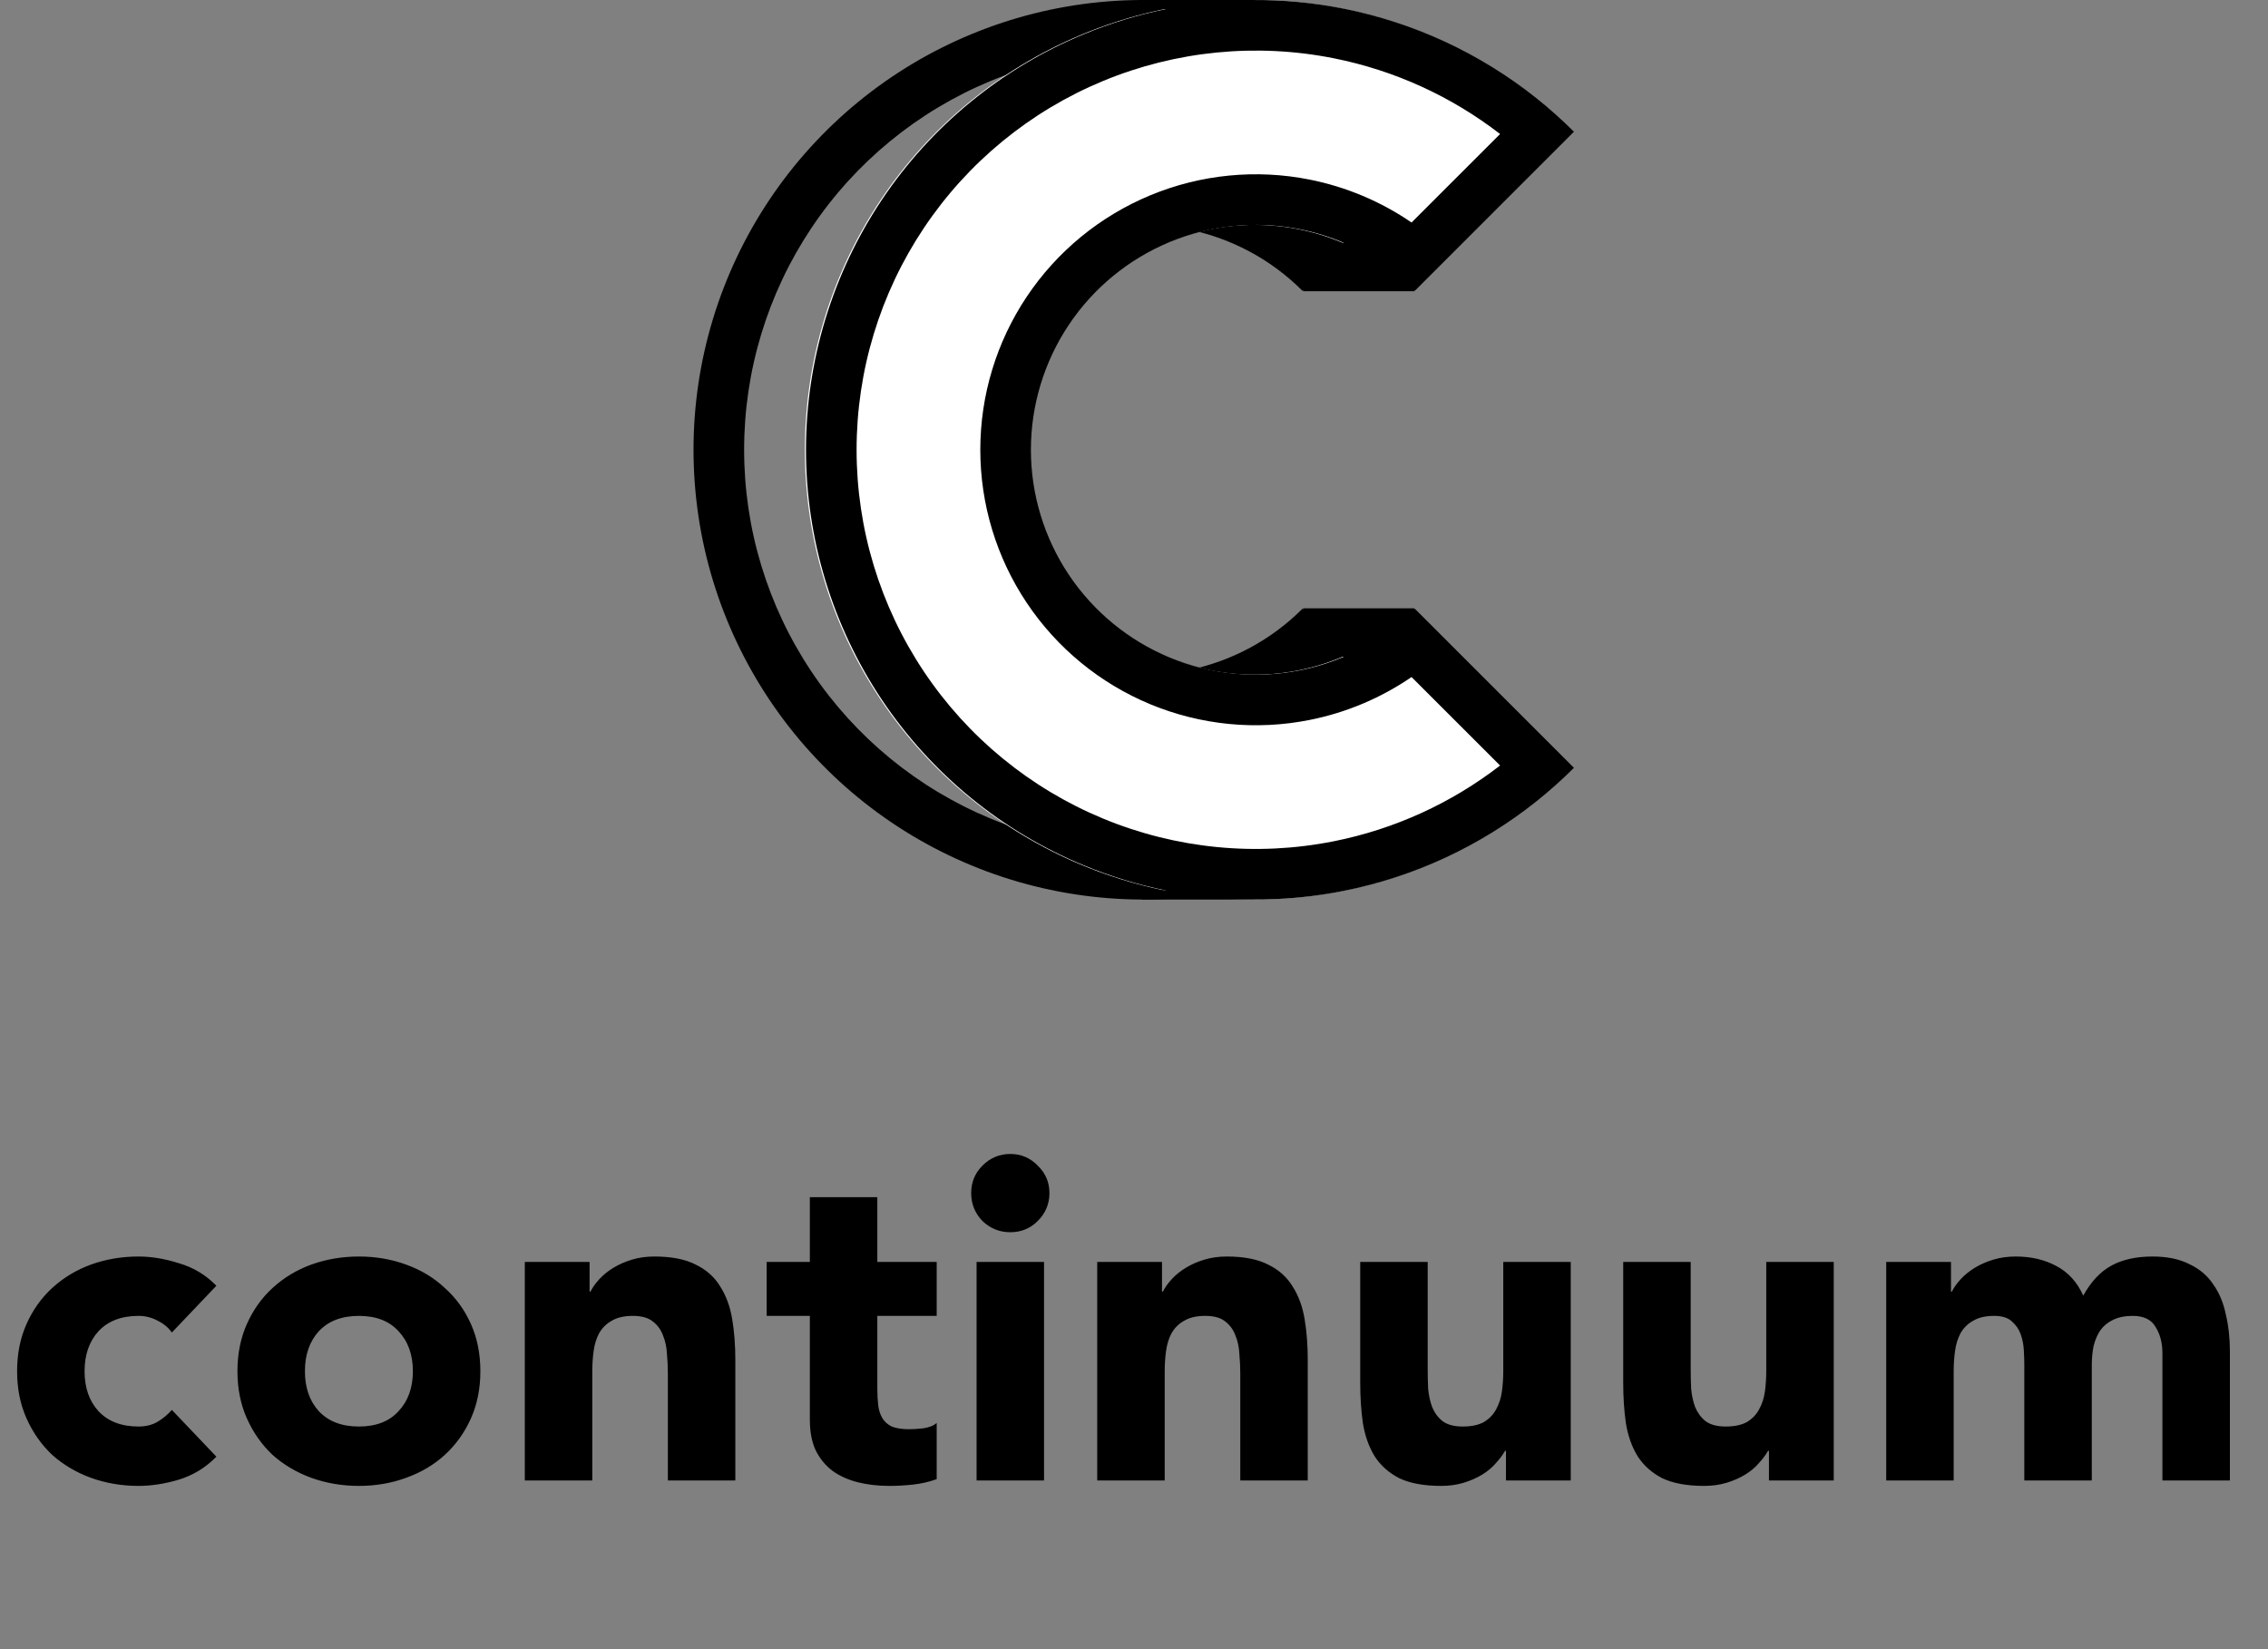 <svg width="121" height="88" viewBox="0 0 121 88" fill="none" xmlns="http://www.w3.org/2000/svg">
<rect x="0" y="0" width="121" height="88" fill="#808080" stroke="none"/>
<path d="M9.168 71.104C8.992 70.848 8.744 70.64 8.424 70.48C8.104 70.304 7.76 70.216 7.392 70.216C6.48 70.216 5.768 70.488 5.256 71.032C4.76 71.576 4.512 72.288 4.512 73.168C4.512 74.048 4.76 74.76 5.256 75.304C5.768 75.848 6.48 76.12 7.392 76.12C7.792 76.12 8.136 76.032 8.424 75.856C8.712 75.68 8.96 75.472 9.168 75.232L11.544 77.728C10.984 78.304 10.32 78.712 9.552 78.952C8.8 79.176 8.08 79.288 7.392 79.288C6.496 79.288 5.648 79.144 4.848 78.856C4.064 78.568 3.376 78.16 2.784 77.632C2.208 77.088 1.752 76.44 1.416 75.688C1.08 74.936 0.912 74.096 0.912 73.168C0.912 72.24 1.08 71.4 1.416 70.648C1.752 69.896 2.208 69.256 2.784 68.728C3.376 68.184 4.064 67.768 4.848 67.48C5.648 67.192 6.496 67.048 7.392 67.048C8.08 67.048 8.8 67.168 9.552 67.408C10.32 67.632 10.984 68.032 11.544 68.608L9.168 71.104ZM12.668 73.168C12.668 72.24 12.836 71.4 13.172 70.648C13.508 69.896 13.964 69.256 14.54 68.728C15.132 68.184 15.82 67.768 16.604 67.48C17.404 67.192 18.252 67.048 19.148 67.048C20.044 67.048 20.884 67.192 21.668 67.48C22.468 67.768 23.156 68.184 23.732 68.728C24.324 69.256 24.788 69.896 25.124 70.648C25.46 71.4 25.628 72.24 25.628 73.168C25.628 74.096 25.46 74.936 25.124 75.688C24.788 76.44 24.324 77.088 23.732 77.632C23.156 78.16 22.468 78.568 21.668 78.856C20.884 79.144 20.044 79.288 19.148 79.288C18.252 79.288 17.404 79.144 16.604 78.856C15.82 78.568 15.132 78.16 14.54 77.632C13.964 77.088 13.508 76.44 13.172 75.688C12.836 74.936 12.668 74.096 12.668 73.168ZM16.268 73.168C16.268 74.048 16.516 74.76 17.012 75.304C17.524 75.848 18.236 76.12 19.148 76.12C20.06 76.12 20.764 75.848 21.26 75.304C21.772 74.76 22.028 74.048 22.028 73.168C22.028 72.288 21.772 71.576 21.26 71.032C20.764 70.488 20.06 70.216 19.148 70.216C18.236 70.216 17.524 70.488 17.012 71.032C16.516 71.576 16.268 72.288 16.268 73.168ZM27.999 67.336H31.455V68.92H31.503C31.615 68.696 31.775 68.472 31.983 68.248C32.191 68.024 32.439 67.824 32.727 67.648C33.015 67.472 33.343 67.328 33.711 67.216C34.079 67.104 34.479 67.048 34.911 67.048C35.823 67.048 36.559 67.192 37.119 67.48C37.679 67.752 38.111 68.136 38.415 68.632C38.735 69.128 38.951 69.712 39.063 70.384C39.175 71.056 39.231 71.784 39.231 72.568V79H35.631V73.288C35.631 72.952 35.615 72.608 35.583 72.256C35.567 71.888 35.495 71.552 35.367 71.248C35.255 70.944 35.071 70.696 34.815 70.504C34.575 70.312 34.223 70.216 33.759 70.216C33.295 70.216 32.919 70.304 32.631 70.48C32.343 70.64 32.119 70.864 31.959 71.152C31.815 71.424 31.719 71.736 31.671 72.088C31.623 72.44 31.599 72.808 31.599 73.192V79H27.999V67.336ZM49.974 70.216H46.806V74.104C46.806 74.424 46.822 74.72 46.854 74.992C46.886 75.248 46.958 75.472 47.07 75.664C47.182 75.856 47.35 76.008 47.574 76.12C47.814 76.216 48.126 76.264 48.51 76.264C48.702 76.264 48.95 76.248 49.254 76.216C49.574 76.168 49.814 76.072 49.974 75.928V78.928C49.574 79.072 49.158 79.168 48.726 79.216C48.294 79.264 47.87 79.288 47.454 79.288C46.846 79.288 46.286 79.224 45.774 79.096C45.262 78.968 44.814 78.768 44.43 78.496C44.046 78.208 43.742 77.84 43.518 77.392C43.31 76.944 43.206 76.4 43.206 75.76V70.216H40.902V67.336H43.206V63.88H46.806V67.336H49.974V70.216ZM52.101 67.336H55.701V79H52.101V67.336ZM51.813 63.664C51.813 63.088 52.013 62.6 52.413 62.2C52.829 61.784 53.325 61.576 53.901 61.576C54.477 61.576 54.965 61.784 55.365 62.2C55.781 62.6 55.989 63.088 55.989 63.664C55.989 64.24 55.781 64.736 55.365 65.152C54.965 65.552 54.477 65.752 53.901 65.752C53.325 65.752 52.829 65.552 52.413 65.152C52.013 64.736 51.813 64.24 51.813 63.664ZM58.538 67.336H61.994V68.92H62.042C62.154 68.696 62.314 68.472 62.522 68.248C62.73 68.024 62.978 67.824 63.266 67.648C63.554 67.472 63.882 67.328 64.25 67.216C64.618 67.104 65.018 67.048 65.45 67.048C66.362 67.048 67.098 67.192 67.658 67.48C68.218 67.752 68.65 68.136 68.954 68.632C69.274 69.128 69.49 69.712 69.602 70.384C69.714 71.056 69.77 71.784 69.77 72.568V79H66.17V73.288C66.17 72.952 66.154 72.608 66.122 72.256C66.106 71.888 66.034 71.552 65.906 71.248C65.794 70.944 65.61 70.696 65.354 70.504C65.114 70.312 64.762 70.216 64.298 70.216C63.834 70.216 63.458 70.304 63.17 70.48C62.882 70.64 62.658 70.864 62.498 71.152C62.354 71.424 62.258 71.736 62.21 72.088C62.162 72.44 62.138 72.808 62.138 73.192V79H58.538V67.336ZM83.801 79H80.345V77.416H80.297C80.169 77.64 80.001 77.864 79.793 78.088C79.601 78.312 79.361 78.512 79.073 78.688C78.785 78.864 78.457 79.008 78.089 79.12C77.721 79.232 77.321 79.288 76.889 79.288C75.977 79.288 75.233 79.152 74.657 78.88C74.097 78.592 73.657 78.2 73.337 77.704C73.033 77.208 72.825 76.624 72.713 75.952C72.617 75.28 72.569 74.552 72.569 73.768V67.336H76.169V73.048C76.169 73.384 76.177 73.736 76.193 74.104C76.225 74.456 76.297 74.784 76.409 75.088C76.537 75.392 76.721 75.64 76.961 75.832C77.217 76.024 77.577 76.12 78.041 76.12C78.505 76.12 78.881 76.04 79.169 75.88C79.457 75.704 79.673 75.48 79.817 75.208C79.977 74.92 80.081 74.6 80.129 74.248C80.177 73.896 80.201 73.528 80.201 73.144V67.336H83.801V79ZM97.832 79H94.376V77.416H94.328C94.2 77.64 94.032 77.864 93.824 78.088C93.632 78.312 93.392 78.512 93.104 78.688C92.816 78.864 92.488 79.008 92.12 79.12C91.752 79.232 91.352 79.288 90.92 79.288C90.008 79.288 89.264 79.152 88.688 78.88C88.128 78.592 87.688 78.2 87.368 77.704C87.064 77.208 86.856 76.624 86.744 75.952C86.648 75.28 86.6 74.552 86.6 73.768V67.336H90.2V73.048C90.2 73.384 90.208 73.736 90.224 74.104C90.256 74.456 90.328 74.784 90.44 75.088C90.568 75.392 90.752 75.64 90.992 75.832C91.248 76.024 91.608 76.12 92.072 76.12C92.536 76.12 92.912 76.04 93.2 75.88C93.488 75.704 93.704 75.48 93.848 75.208C94.008 74.92 94.112 74.6 94.16 74.248C94.208 73.896 94.232 73.528 94.232 73.144V67.336H97.832V79ZM100.631 67.336H104.087V68.92H104.135C104.247 68.696 104.407 68.472 104.615 68.248C104.823 68.024 105.071 67.824 105.359 67.648C105.647 67.472 105.975 67.328 106.343 67.216C106.711 67.104 107.111 67.048 107.543 67.048C108.359 67.048 109.079 67.216 109.703 67.552C110.343 67.888 110.823 68.416 111.143 69.136C111.559 68.384 112.063 67.848 112.655 67.528C113.247 67.208 113.975 67.048 114.839 67.048C115.623 67.048 116.279 67.184 116.807 67.456C117.351 67.712 117.775 68.072 118.079 68.536C118.399 68.984 118.623 69.52 118.751 70.144C118.895 70.752 118.967 71.408 118.967 72.112V79H115.367V72.208C115.367 71.664 115.247 71.2 115.007 70.816C114.783 70.416 114.375 70.216 113.783 70.216C113.367 70.216 113.015 70.288 112.727 70.432C112.455 70.56 112.231 70.744 112.055 70.984C111.895 71.224 111.775 71.504 111.695 71.824C111.631 72.144 111.599 72.48 111.599 72.832V79H107.999V72.832C107.999 72.624 107.991 72.368 107.975 72.064C107.959 71.76 107.903 71.472 107.807 71.2C107.711 70.928 107.551 70.696 107.327 70.504C107.119 70.312 106.807 70.216 106.391 70.216C105.927 70.216 105.551 70.304 105.263 70.48C104.975 70.64 104.751 70.864 104.591 71.152C104.447 71.424 104.351 71.736 104.303 72.088C104.255 72.44 104.231 72.808 104.231 73.192V79H100.631V67.336Z" fill="black"/>
<path fill-rule="evenodd" clip-rule="evenodd" d="M77.971 40.971C77.33 41.611 76.657 42.212 75.954 42.772C72.969 45.149 69.45 46.789 65.682 47.539C61.027 48.465 56.201 47.99 51.816 46.173C47.43 44.357 43.682 41.281 41.045 37.334C38.408 33.387 37 28.747 37 24C37 19.253 38.408 14.613 41.045 10.666C43.682 6.72 47.43 3.643 51.816 1.827C56.201 0.01 61.027 -0.465 65.682 0.461C69.45 1.211 72.969 2.851 75.954 5.228C76.657 5.788 77.33 6.389 77.971 7.029L69.485 15.515C67.807 13.836 65.669 12.694 63.341 12.231C61.013 11.768 58.6 12.005 56.408 12.914C54.215 13.822 52.341 15.36 51.022 17.333C49.704 19.306 49 21.627 49 24C49 26.373 49.704 28.694 51.022 30.667C52.341 32.64 54.215 34.178 56.408 35.087C58.6 35.995 61.013 36.232 63.341 35.769C65.669 35.306 67.807 34.163 69.485 32.485L77.971 40.971ZM69.308 36.127C67.676 37.245 65.827 38.028 63.868 38.417C61.016 38.985 58.061 38.694 55.374 37.581C52.688 36.468 50.393 34.584 48.777 32.167C47.162 29.75 46.3 26.907 46.3 24C46.3 21.093 47.162 18.25 48.777 15.833C50.393 13.416 52.688 11.532 55.374 10.419C58.061 9.306 61.016 9.015 63.868 9.582C65.827 9.972 67.676 10.755 69.308 11.873L74.031 7.151C71.434 5.143 68.398 3.754 65.155 3.109C61.024 2.287 56.741 2.709 52.849 4.321C48.957 5.934 45.63 8.664 43.29 12.166C40.949 15.669 39.7 19.787 39.7 24C39.7 28.213 40.949 32.331 43.29 35.834C45.63 39.336 48.957 42.066 52.849 43.679C56.741 45.291 61.024 45.713 65.155 44.891C68.398 44.246 71.434 42.857 74.031 40.849L69.308 36.127Z" fill="black"/>
<path d="M83.91 40.971C80.553 44.327 76.277 46.613 71.622 47.539C66.966 48.465 62.141 47.99 57.755 46.173C53.37 44.357 49.621 41.281 46.984 37.334C44.347 33.387 42.94 28.747 42.94 24C42.94 19.253 44.347 14.613 46.984 10.666C49.621 6.72 53.37 3.643 57.755 1.827C62.141 0.01 66.966 -0.465 71.622 0.461C76.277 1.387 80.553 3.673 83.91 7.029L75.425 15.515C73.746 13.836 71.608 12.694 69.281 12.231C66.953 11.768 64.54 12.005 62.347 12.914C60.154 13.822 58.28 15.36 56.962 17.333C55.643 19.306 54.939 21.627 54.939 24C54.939 26.373 55.643 28.694 56.962 30.667C58.28 32.64 60.154 34.178 62.347 35.087C64.54 35.995 66.953 36.232 69.281 35.769C71.608 35.306 73.746 34.163 75.425 32.485L83.91 40.971Z" fill="white"/>
<path fill-rule="evenodd" clip-rule="evenodd" d="M66.82 0H60.94V0.48H62.224C60.722 0.785 59.245 1.235 57.816 1.827C53.43 3.643 49.682 6.72 47.045 10.666C44.408 14.613 43 19.253 43 24C43 28.747 44.408 33.387 47.045 37.334C49.682 41.281 53.43 44.357 57.816 46.173C59.245 46.765 60.722 47.215 62.224 47.52H60.94V48H66.82V47.999C68.444 48.011 70.073 47.859 71.682 47.539C75.45 46.789 78.969 45.149 81.954 42.772C82.657 42.212 83.33 41.611 83.971 40.971L75.485 32.485L75.46 32.511V32.46H69.52V35.04H71.703C70.947 35.362 70.156 35.607 69.341 35.769C67.013 36.232 64.6 35.995 62.408 35.087C60.215 34.178 58.341 32.64 57.022 30.667C55.704 28.694 55 26.373 55 24C55 21.627 55.704 19.307 57.022 17.333C58.341 15.36 60.215 13.822 62.408 12.914C64.6 12.005 67.013 11.768 69.341 12.231C70.155 12.393 70.947 12.638 71.703 12.96H69.52V15.54H75.46V15.489L75.485 15.515L83.971 7.029C83.33 6.389 82.657 5.788 81.954 5.228C78.969 2.851 75.45 1.211 71.682 0.461C70.073 0.141 68.444 -0.012 66.82 0.001V0ZM75.308 36.127C73.676 37.245 71.827 38.028 69.868 38.417C67.016 38.985 64.061 38.694 61.374 37.581C58.688 36.468 56.393 34.584 54.777 32.167C53.162 29.75 52.3 26.907 52.3 24C52.3 21.093 53.162 18.25 54.777 15.833C56.393 13.416 58.688 11.532 61.374 10.419C64.061 9.306 67.016 9.015 69.868 9.582C71.827 9.972 73.676 10.755 75.308 11.873L80.031 7.151C77.434 5.143 74.398 3.754 71.155 3.109C67.024 2.287 62.741 2.709 58.849 4.321C54.957 5.934 51.63 8.664 49.29 12.166C46.949 15.669 45.7 19.787 45.7 24C45.7 28.213 46.949 32.331 49.29 35.834C51.63 39.336 54.957 42.066 58.849 43.679C62.741 45.291 67.024 45.713 71.155 44.891C74.398 44.246 77.434 42.857 80.031 40.849L75.308 36.127Z" fill="black"/>
</svg>
